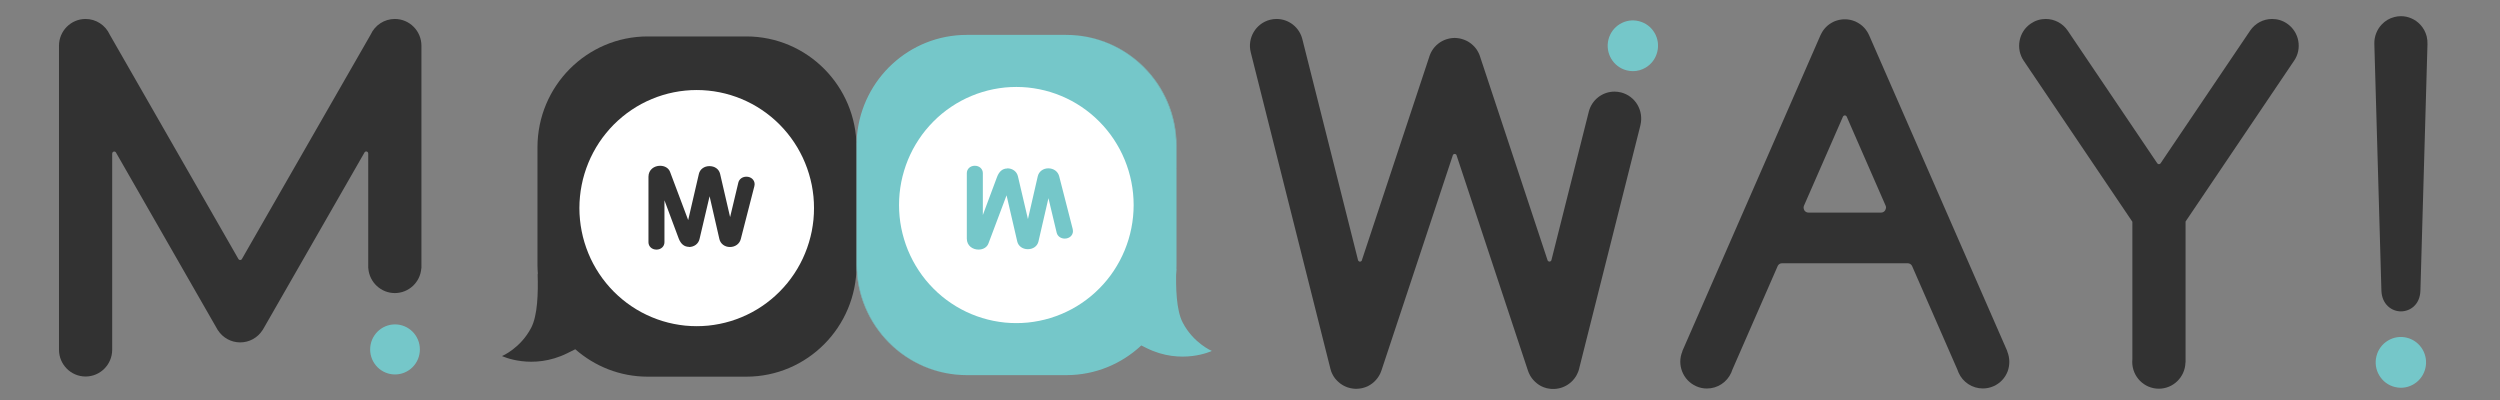 <svg xmlns="http://www.w3.org/2000/svg" xmlns:xlink="http://www.w3.org/1999/xlink" width="500" zoomAndPan="magnify" viewBox="0 0 375 60" height="80" preserveAspectRatio="xMidYMid meet" version="1.0"><rect x="0" y="0" width="375" height="60" fill="#808080" stroke="none"/><defs><clipPath id="d5bc78bd18"><path d="M 356 50 L 364 50 L 364 58.871 L 356 58.871 Z M 356 50 " clip-rule="nonzero"/></clipPath><clipPath id="92f84076bd"><path d="M 302 2 L 345 2 L 345 58.871 L 302 58.871 Z M 302 2 " clip-rule="nonzero"/></clipPath><clipPath id="20093f9a6b"><path d="M 187 2 L 247 2 L 247 58.871 L 187 58.871 Z M 187 2 " clip-rule="nonzero"/></clipPath><clipPath id="fb789cb381"><path d="M 252 2 L 302 2 L 302 58.871 L 252 58.871 Z M 252 2 " clip-rule="nonzero"/></clipPath></defs><path fill="#323232" d="M 111.949 5.465 L 97.156 5.465 C 88.027 5.465 80.621 12.914 80.621 22.105 L 80.621 39.859 C 80.621 40.289 80.656 40.711 80.684 41.141 C 80.672 41.105 80.656 41.066 80.645 41.039 C 80.734 43.992 80.645 47.309 79.676 49.168 C 78.07 52.254 75.301 53.41 75.301 53.41 C 75.301 53.41 79.852 55.582 85.09 52.984 L 86.293 52.387 C 89.195 54.938 92.988 56.5 97.156 56.5 L 111.949 56.5 C 121.078 56.5 128.48 49.047 128.48 39.859 L 128.48 22.109 C 128.48 12.914 121.078 5.465 111.949 5.465 Z M 111.949 5.465 " fill-opacity="1" fill-rule="nonzero"/><path fill="#75c7c9" d="M 177.41 48.391 C 176.441 46.535 176.352 43.215 176.441 40.262 C 176.43 40.289 176.418 40.324 176.406 40.348 L 176.406 40.145 C 176.414 39.973 176.418 39.805 176.418 39.637 L 176.418 21.879 C 176.418 12.688 169.016 5.234 159.887 5.234 L 145.008 5.234 C 136.422 5.234 129.363 11.828 128.555 20.258 L 128.555 21.371 C 128.551 21.543 128.543 21.707 128.543 21.879 L 128.543 39.629 C 128.543 48.82 135.945 56.27 145.074 56.27 L 159.953 56.27 C 164.301 56.27 168.246 54.574 171.195 51.816 L 171.992 52.215 C 177.227 54.812 181.777 52.641 181.777 52.641 C 181.777 52.641 179.016 51.48 177.41 48.391 Z M 177.41 48.391 " fill-opacity="1" fill-rule="nonzero"/><path fill="#75c7c9" d="M 128.543 39.629 L 128.543 21.879 C 128.543 21.707 128.551 21.535 128.555 21.371 L 128.555 20.258 C 128.504 20.797 128.477 21.332 128.477 21.879 L 128.477 39.629 C 128.477 48.82 135.879 56.27 145.008 56.27 L 145.074 56.27 C 135.945 56.27 128.543 48.82 128.543 39.629 Z M 128.543 39.629 " fill-opacity="1" fill-rule="nonzero"/><path fill="#75c7c9" d="M 176.414 41.246 C 176.418 41.215 176.418 41.184 176.418 41.152 C 176.418 41.168 176.414 41.18 176.414 41.195 Z M 176.414 41.246 " fill-opacity="1" fill-rule="nonzero"/><path fill="#75c7c9" d="M 176.426 21.879 L 176.426 25.324 L 176.492 25.277 L 176.492 21.871 C 176.492 12.684 169.09 5.23 159.961 5.23 L 159.891 5.23 C 169.02 5.234 176.426 12.684 176.426 21.879 Z M 176.426 21.879 " fill-opacity="1" fill-rule="nonzero"/><path fill="#75c7c9" d="M 176.426 39.629 C 176.426 39.801 176.418 39.973 176.414 40.137 L 176.414 41.195 C 176.414 41.18 176.418 41.168 176.418 41.152 C 176.465 40.648 176.492 40.145 176.492 39.625 L 176.492 25.277 L 176.426 25.324 Z M 176.426 39.629 " fill-opacity="1" fill-rule="nonzero"/><path fill="#75c7c9" d="M 176.289 42.211 C 176.34 41.891 176.379 41.574 176.414 41.246 L 176.414 41.195 C 176.355 41.551 176.312 41.887 176.289 42.211 Z M 176.289 42.211 " fill-opacity="1" fill-rule="nonzero"/><path fill="#ffffff" d="M 170.047 30.754 C 170.047 31.332 170.016 31.914 169.961 32.488 C 169.906 33.066 169.82 33.641 169.707 34.211 C 169.594 34.777 169.457 35.34 169.289 35.895 C 169.121 36.449 168.926 36.996 168.707 37.531 C 168.484 38.066 168.238 38.59 167.969 39.102 C 167.695 39.613 167.398 40.113 167.082 40.594 C 166.762 41.078 166.418 41.543 166.051 41.992 C 165.688 42.438 165.301 42.867 164.891 43.277 C 164.484 43.688 164.059 44.078 163.613 44.445 C 163.168 44.812 162.703 45.16 162.227 45.48 C 161.746 45.805 161.254 46.102 160.746 46.375 C 160.234 46.648 159.715 46.895 159.184 47.117 C 158.652 47.34 158.109 47.535 157.559 47.703 C 157.008 47.871 156.449 48.012 155.883 48.125 C 155.316 48.238 154.746 48.324 154.176 48.383 C 153.602 48.438 153.027 48.465 152.449 48.465 C 151.875 48.465 151.297 48.438 150.727 48.383 C 150.152 48.324 149.582 48.238 149.016 48.125 C 148.453 48.012 147.895 47.871 147.344 47.703 C 146.789 47.535 146.25 47.34 145.715 47.117 C 145.184 46.895 144.664 46.648 144.156 46.375 C 143.648 46.102 143.152 45.805 142.676 45.48 C 142.195 45.16 141.73 44.812 141.285 44.445 C 140.84 44.078 140.414 43.688 140.008 43.277 C 139.602 42.867 139.215 42.438 138.848 41.992 C 138.48 41.543 138.141 41.078 137.82 40.594 C 137.5 40.113 137.203 39.613 136.93 39.102 C 136.66 38.59 136.414 38.066 136.191 37.531 C 135.973 36.996 135.777 36.449 135.613 35.895 C 135.445 35.34 135.305 34.777 135.191 34.211 C 135.078 33.641 134.996 33.066 134.938 32.488 C 134.883 31.914 134.855 31.332 134.855 30.754 C 134.855 30.172 134.883 29.594 134.938 29.02 C 134.996 28.441 135.078 27.867 135.191 27.297 C 135.305 26.73 135.445 26.168 135.613 25.613 C 135.777 25.059 135.973 24.512 136.191 23.977 C 136.414 23.441 136.66 22.914 136.93 22.402 C 137.203 21.895 137.5 21.395 137.82 20.914 C 138.141 20.43 138.48 19.965 138.848 19.516 C 139.215 19.07 139.602 18.641 140.008 18.23 C 140.414 17.82 140.84 17.43 141.285 17.062 C 141.73 16.695 142.195 16.348 142.676 16.027 C 143.152 15.703 143.648 15.406 144.156 15.133 C 144.664 14.859 145.184 14.613 145.715 14.391 C 146.25 14.168 146.789 13.973 147.344 13.805 C 147.895 13.637 148.453 13.496 149.016 13.383 C 149.582 13.27 150.152 13.184 150.727 13.125 C 151.297 13.07 151.875 13.043 152.449 13.043 C 153.027 13.043 153.602 13.07 154.176 13.125 C 154.746 13.184 155.316 13.27 155.883 13.383 C 156.449 13.496 157.008 13.637 157.559 13.805 C 158.109 13.973 158.652 14.168 159.184 14.391 C 159.715 14.613 160.234 14.859 160.746 15.133 C 161.254 15.406 161.746 15.703 162.227 16.027 C 162.703 16.348 163.168 16.695 163.613 17.062 C 164.059 17.43 164.484 17.82 164.891 18.23 C 165.301 18.641 165.688 19.07 166.051 19.516 C 166.418 19.965 166.762 20.43 167.082 20.914 C 167.398 21.395 167.695 21.895 167.969 22.402 C 168.238 22.914 168.484 23.441 168.707 23.977 C 168.926 24.512 169.121 25.059 169.289 25.613 C 169.457 26.168 169.594 26.73 169.707 27.297 C 169.82 27.867 169.906 28.441 169.961 29.02 C 170.016 29.594 170.047 30.172 170.047 30.754 Z M 170.047 30.754 " fill-opacity="1" fill-rule="nonzero"/><path fill="#ffffff" d="M 122.102 31.215 C 122.102 31.797 122.074 32.375 122.02 32.953 C 121.961 33.527 121.875 34.102 121.766 34.672 C 121.652 35.238 121.512 35.801 121.344 36.355 C 121.176 36.91 120.984 37.457 120.762 37.992 C 120.543 38.531 120.297 39.055 120.023 39.566 C 119.754 40.078 119.457 40.574 119.137 41.055 C 118.816 41.539 118.473 42.004 118.109 42.453 C 117.742 42.898 117.355 43.328 116.949 43.738 C 116.543 44.148 116.113 44.539 115.668 44.906 C 115.223 45.273 114.762 45.621 114.281 45.941 C 113.805 46.266 113.309 46.562 112.801 46.836 C 112.293 47.109 111.773 47.355 111.238 47.578 C 110.707 47.801 110.164 47.996 109.613 48.164 C 109.062 48.332 108.504 48.473 107.938 48.586 C 107.375 48.699 106.805 48.785 106.23 48.844 C 105.656 48.898 105.082 48.926 104.508 48.926 C 103.93 48.926 103.355 48.898 102.781 48.844 C 102.207 48.785 101.641 48.699 101.074 48.586 C 100.508 48.473 99.949 48.332 99.398 48.164 C 98.848 47.996 98.305 47.801 97.773 47.578 C 97.242 47.355 96.719 47.109 96.211 46.836 C 95.703 46.562 95.211 46.266 94.73 45.941 C 94.25 45.621 93.789 45.273 93.344 44.906 C 92.898 44.539 92.473 44.148 92.062 43.738 C 91.656 43.328 91.27 42.898 90.906 42.453 C 90.539 42.004 90.195 41.539 89.875 41.055 C 89.555 40.574 89.262 40.078 88.988 39.566 C 88.715 39.055 88.469 38.531 88.25 37.992 C 88.031 37.457 87.836 36.91 87.668 36.355 C 87.5 35.801 87.359 35.238 87.25 34.672 C 87.137 34.102 87.051 33.527 86.996 32.953 C 86.938 32.375 86.91 31.797 86.91 31.215 C 86.91 30.637 86.938 30.055 86.996 29.48 C 87.051 28.902 87.137 28.328 87.25 27.758 C 87.359 27.191 87.5 26.629 87.668 26.074 C 87.836 25.52 88.031 24.973 88.25 24.438 C 88.469 23.902 88.715 23.379 88.988 22.867 C 89.262 22.355 89.555 21.855 89.875 21.375 C 90.195 20.891 90.539 20.426 90.906 19.98 C 91.27 19.531 91.656 19.102 92.062 18.691 C 92.473 18.281 92.898 17.891 93.344 17.523 C 93.789 17.156 94.25 16.809 94.73 16.488 C 95.211 16.164 95.703 15.867 96.211 15.594 C 96.719 15.32 97.242 15.074 97.773 14.852 C 98.305 14.629 98.848 14.434 99.398 14.266 C 99.949 14.098 100.508 13.957 101.074 13.844 C 101.641 13.73 102.207 13.645 102.781 13.59 C 103.355 13.531 103.93 13.504 104.508 13.504 C 105.082 13.504 105.656 13.531 106.23 13.59 C 106.805 13.645 107.375 13.73 107.938 13.844 C 108.504 13.957 109.062 14.098 109.613 14.266 C 110.164 14.434 110.707 14.629 111.238 14.852 C 111.773 15.074 112.293 15.32 112.801 15.594 C 113.309 15.867 113.805 16.164 114.281 16.488 C 114.762 16.809 115.223 17.156 115.668 17.523 C 116.113 17.891 116.543 18.281 116.949 18.691 C 117.355 19.102 117.742 19.531 118.109 19.98 C 118.473 20.426 118.816 20.891 119.137 21.375 C 119.457 21.855 119.754 22.355 120.023 22.867 C 120.297 23.379 120.543 23.902 120.762 24.438 C 120.984 24.973 121.176 25.52 121.344 26.074 C 121.512 26.629 121.652 27.191 121.766 27.758 C 121.875 28.328 121.961 28.902 122.02 29.48 C 122.074 30.055 122.102 30.637 122.102 31.215 Z M 122.102 31.215 " fill-opacity="1" fill-rule="nonzero"/><path fill="#323232" d="M 111.961 26.504 C 111.371 26.504 110.887 26.852 110.754 27.375 L 109.516 32.566 L 108.012 26.066 C 107.84 25.371 107.219 24.918 106.414 24.918 C 105.633 24.918 105 25.383 104.836 26.07 L 103.227 33.012 L 100.504 25.77 C 100.289 25.215 99.719 24.867 99.016 24.867 C 98.145 24.867 97.27 25.434 97.27 26.516 L 97.27 36.332 C 97.27 36.965 97.781 37.441 98.469 37.441 C 99.152 37.441 99.668 36.965 99.668 36.332 L 99.668 30.047 L 101.801 35.762 C 102.117 36.594 102.633 37.02 103.336 37.027 L 103.336 37.051 C 104.129 37.051 104.766 36.57 104.93 35.852 L 106.438 29.438 L 107.906 35.852 C 108.07 36.57 108.707 37.051 109.492 37.051 C 110.285 37.051 110.938 36.57 111.117 35.863 L 113.156 27.922 C 113.172 27.832 113.195 27.734 113.195 27.633 C 113.195 26.988 112.664 26.504 111.961 26.504 Z M 111.961 26.504 " fill-opacity="1" fill-rule="nonzero"/><path fill="#75c7c9" d="M 160.906 34.355 L 158.875 26.434 C 158.691 25.723 158.043 25.25 157.25 25.25 C 156.469 25.25 155.828 25.73 155.664 26.445 L 154.191 32.863 L 152.688 26.445 C 152.523 25.73 151.883 25.25 151.09 25.25 L 151.09 25.273 C 150.391 25.277 149.875 25.707 149.559 26.539 L 147.426 32.254 L 147.426 25.973 C 147.426 25.34 146.91 24.863 146.223 24.863 C 145.539 24.863 145.023 25.34 145.023 25.973 L 145.023 35.789 C 145.023 36.867 145.902 37.438 146.773 37.438 C 147.477 37.438 148.047 37.094 148.262 36.531 L 150.984 29.297 L 152.59 36.234 C 152.754 36.922 153.395 37.379 154.172 37.379 C 154.969 37.379 155.598 36.93 155.766 36.23 L 157.266 29.727 L 158.504 34.918 C 158.637 35.438 159.117 35.789 159.711 35.789 C 160.414 35.789 160.945 35.305 160.945 34.668 C 160.945 34.57 160.93 34.469 160.906 34.355 Z M 160.906 34.355 " fill-opacity="1" fill-rule="nonzero"/><path fill="#75c7c9" d="M 62.98 52.414 C 62.98 52.914 62.887 53.391 62.699 53.852 C 62.508 54.312 62.238 54.719 61.891 55.07 C 61.539 55.422 61.137 55.691 60.68 55.883 C 60.223 56.074 59.746 56.168 59.25 56.168 C 58.758 56.168 58.281 56.074 57.824 55.883 C 57.367 55.691 56.965 55.422 56.613 55.07 C 56.266 54.719 55.996 54.312 55.805 53.852 C 55.617 53.391 55.523 52.914 55.523 52.414 C 55.523 51.918 55.617 51.438 55.805 50.977 C 55.996 50.52 56.266 50.113 56.613 49.758 C 56.965 49.406 57.367 49.137 57.824 48.945 C 58.281 48.754 58.758 48.66 59.25 48.66 C 59.746 48.66 60.223 48.754 60.68 48.945 C 61.137 49.137 61.539 49.406 61.891 49.758 C 62.238 50.113 62.508 50.52 62.699 50.977 C 62.887 51.438 62.98 51.918 62.98 52.414 Z M 62.98 52.414 " fill-opacity="1" fill-rule="nonzero"/><path fill="#323232" d="M 59.223 2.844 C 57.656 2.844 56.234 3.773 55.59 5.207 L 37.07 37.48 L 36.285 38.855 C 36.285 38.859 36.273 38.879 36.27 38.883 C 36.219 38.957 36.125 39.004 36.023 39.004 C 35.922 39.004 35.832 38.953 35.77 38.867 L 35.211 37.887 L 16.469 5.207 C 15.824 3.773 14.398 2.844 12.836 2.844 C 10.637 2.844 8.848 4.645 8.848 6.859 L 8.848 52.461 C 8.848 54.676 10.637 56.477 12.836 56.477 C 15.039 56.477 16.828 54.676 16.828 52.461 L 16.828 23.109 C 16.832 23.086 16.832 23.059 16.832 23.035 C 16.832 22.863 16.969 22.727 17.137 22.727 C 17.23 22.727 17.312 22.766 17.371 22.84 L 32.633 49.457 C 32.652 49.484 32.668 49.508 32.684 49.531 C 33.426 50.676 34.672 51.359 36.031 51.359 C 37.387 51.359 38.633 50.676 39.375 49.527 C 39.391 49.504 39.41 49.48 39.426 49.457 L 54.703 22.824 C 54.758 22.754 54.844 22.715 54.93 22.715 C 55.098 22.715 55.234 22.852 55.234 23.023 L 55.234 40.16 C 55.234 40.207 55.238 40.246 55.25 40.285 C 55.426 42.352 57.152 43.961 59.223 43.961 C 61.301 43.961 63.027 42.352 63.195 40.281 C 63.207 40.238 63.215 40.199 63.215 40.16 L 63.215 6.859 C 63.215 4.645 61.426 2.844 59.223 2.844 Z M 59.223 2.844 " fill-opacity="1" fill-rule="nonzero"/><path fill="#75c7c9" d="M 248.176 4.918 C 247.664 4.047 246.836 3.426 245.855 3.18 C 243.836 2.66 241.777 3.898 241.266 5.93 C 240.758 7.965 241.98 10.039 244 10.551 C 244.312 10.633 244.621 10.672 244.934 10.672 C 245.609 10.672 246.27 10.488 246.859 10.137 C 247.723 9.617 248.34 8.785 248.586 7.801 C 248.84 6.809 248.691 5.789 248.176 4.918 Z M 248.176 4.918 " fill-opacity="1" fill-rule="nonzero"/><path fill="#323232" d="M 364.121 6.637 C 364.137 6.238 364.098 5.848 364.004 5.457 C 363.832 4.793 363.5 4.176 363.027 3.68 C 362.277 2.883 361.223 2.426 360.137 2.426 C 359.809 2.426 359.477 2.469 359.156 2.555 C 358.434 2.734 357.777 3.121 357.262 3.668 C 356.516 4.457 356.113 5.527 356.152 6.605 L 356.152 6.637 L 357.211 43.594 C 357.277 45.641 358.734 46.707 360.137 46.707 C 361.496 46.707 362.996 45.73 363.062 43.594 L 364.121 6.66 Z M 364.121 6.637 " fill-opacity="1" fill-rule="nonzero"/><g clip-path="url(#d5bc78bd18)"><path fill="#75c7c9" d="M 361.059 50.664 C 360.082 50.414 359.066 50.562 358.195 51.086 C 357.328 51.605 356.711 52.438 356.469 53.422 C 356.219 54.41 356.367 55.43 356.887 56.305 C 357.41 57.184 358.23 57.797 359.203 58.043 C 359.516 58.121 359.824 58.164 360.133 58.164 C 361.816 58.164 363.363 57.012 363.793 55.293 C 364.309 53.258 363.078 51.184 361.059 50.664 Z M 361.059 50.664 " fill-opacity="1" fill-rule="nonzero"/></g><g clip-path="url(#92f84076bd)"><path fill="#323232" d="M 344.738 6.109 C 344.539 5.055 343.938 4.141 343.062 3.539 C 342.398 3.082 341.625 2.844 340.82 2.844 C 339.496 2.844 338.262 3.5 337.516 4.605 L 324.719 23.559 L 324.125 24.441 L 324.066 24.52 C 324.027 24.566 323.953 24.629 323.84 24.629 C 323.738 24.629 323.648 24.578 323.594 24.5 L 322.801 23.324 L 310.16 4.605 C 309.422 3.504 308.18 2.844 306.855 2.844 C 306.059 2.844 305.285 3.082 304.617 3.539 C 303.734 4.141 303.137 5.055 302.941 6.109 C 302.742 7.16 302.961 8.234 303.559 9.117 L 319.855 33.262 L 319.855 53.883 C 319.844 54.02 319.836 54.156 319.836 54.289 C 319.836 56.504 321.621 58.305 323.824 58.305 C 325.98 58.305 327.746 56.574 327.816 54.414 C 327.832 54.375 327.836 54.328 327.836 54.289 L 327.836 33.227 L 344.113 9.109 C 344.719 8.234 344.934 7.16 344.738 6.109 Z M 344.738 6.109 " fill-opacity="1" fill-rule="nonzero"/></g><g clip-path="url(#20093f9a6b)"><path fill="#323232" d="M 245.613 15.707 C 245.07 14.785 244.199 14.137 243.164 13.867 C 242.84 13.789 242.512 13.742 242.18 13.742 C 240.352 13.742 238.758 14.988 238.312 16.773 C 238.309 16.789 238.301 16.812 238.301 16.828 C 238.297 16.84 238.297 16.852 238.289 16.871 L 232.754 38.859 C 232.75 38.871 232.75 38.883 232.742 38.891 L 232.727 38.957 C 232.727 38.969 232.723 38.98 232.723 38.984 C 232.715 39.02 232.699 39.055 232.68 39.09 L 232.664 39.117 C 232.609 39.195 232.516 39.242 232.422 39.242 C 232.324 39.242 232.234 39.195 232.176 39.117 L 232.16 39.094 C 232.148 39.078 232.145 39.059 232.137 39.043 L 222.02 8.52 C 222.012 8.508 222.012 8.496 222.008 8.484 C 222 8.465 221.996 8.457 221.996 8.438 C 221.988 8.414 221.98 8.391 221.973 8.371 C 221.945 8.289 221.918 8.223 221.887 8.152 C 221.867 8.098 221.836 8.035 221.809 7.977 C 221.781 7.918 221.754 7.863 221.723 7.812 C 221.691 7.75 221.656 7.688 221.621 7.629 C 221.594 7.582 221.566 7.539 221.539 7.492 C 221.492 7.426 221.453 7.359 221.406 7.305 C 221.379 7.266 221.344 7.223 221.312 7.184 C 221.254 7.117 221.211 7.059 221.164 7.008 C 221.125 6.961 221.078 6.918 221.035 6.879 C 220.984 6.824 220.938 6.781 220.891 6.742 C 220.84 6.695 220.785 6.648 220.734 6.605 C 220.684 6.559 220.645 6.531 220.598 6.496 C 220.543 6.449 220.48 6.41 220.418 6.371 C 220.359 6.332 220.32 6.301 220.273 6.277 C 220.219 6.246 220.156 6.211 220.094 6.176 C 220.039 6.148 219.98 6.121 219.926 6.09 C 219.867 6.062 219.812 6.039 219.754 6.016 C 219.688 5.988 219.617 5.961 219.551 5.938 C 219.516 5.926 219.492 5.914 219.473 5.91 C 219.449 5.902 219.426 5.891 219.398 5.887 C 219.309 5.855 219.234 5.84 219.16 5.816 C 219.105 5.805 219.047 5.789 218.992 5.777 C 218.918 5.762 218.848 5.75 218.773 5.738 C 218.719 5.727 218.656 5.719 218.594 5.715 C 218.527 5.711 218.457 5.703 218.391 5.699 C 218.328 5.691 218.262 5.691 218.199 5.691 C 218.137 5.691 218.066 5.691 218.004 5.699 C 217.938 5.703 217.871 5.703 217.801 5.715 C 217.738 5.719 217.684 5.727 217.621 5.738 C 217.547 5.75 217.48 5.762 217.406 5.777 C 217.348 5.789 217.293 5.801 217.234 5.816 C 217.164 5.836 217.09 5.855 217.016 5.879 C 216.977 5.891 216.953 5.898 216.926 5.902 C 216.902 5.91 216.879 5.918 216.863 5.926 C 216.781 5.953 216.715 5.984 216.648 6.012 C 216.59 6.035 216.527 6.062 216.473 6.09 C 216.414 6.121 216.359 6.148 216.309 6.176 C 216.246 6.211 216.184 6.246 216.121 6.277 C 216.074 6.309 216.035 6.336 215.992 6.363 C 215.918 6.414 215.855 6.457 215.797 6.5 C 215.758 6.531 215.719 6.562 215.68 6.598 C 215.613 6.656 215.555 6.699 215.504 6.746 C 215.457 6.785 215.414 6.832 215.375 6.871 C 215.324 6.922 215.277 6.969 215.238 7.016 C 215.191 7.066 215.148 7.121 215.102 7.172 C 215.059 7.223 215.027 7.266 214.996 7.309 C 214.949 7.367 214.91 7.43 214.871 7.492 C 214.836 7.543 214.801 7.59 214.781 7.633 C 214.746 7.691 214.711 7.754 214.68 7.816 C 214.648 7.875 214.621 7.93 214.594 7.988 C 214.566 8.047 214.543 8.102 214.52 8.16 C 214.492 8.227 214.461 8.297 214.441 8.363 C 214.43 8.398 214.418 8.422 214.41 8.438 C 214.406 8.457 214.402 8.465 214.402 8.484 C 214.395 8.496 214.395 8.508 214.391 8.52 L 205.566 35.156 L 204.297 38.98 C 204.293 38.992 204.293 38.996 204.293 39.008 C 204.293 39.008 204.285 39.027 204.285 39.031 C 204.273 39.066 204.266 39.09 204.258 39.094 L 204.242 39.121 C 204.184 39.203 204.094 39.25 203.996 39.25 C 203.902 39.25 203.812 39.203 203.754 39.121 L 203.738 39.102 C 203.715 39.059 203.703 39.027 203.699 38.996 C 203.699 38.984 203.691 38.977 203.691 38.969 L 203.676 38.906 L 203.082 36.547 L 195.352 5.875 C 194.902 4.09 193.312 2.844 191.484 2.844 C 191.156 2.844 190.82 2.883 190.5 2.969 C 188.367 3.516 187.07 5.703 187.613 7.852 L 199.539 55.223 C 199.539 55.234 199.543 55.238 199.543 55.25 C 199.543 55.262 199.551 55.273 199.551 55.285 C 199.551 55.297 199.562 55.324 199.566 55.332 C 199.582 55.387 199.602 55.449 199.621 55.52 L 199.629 55.543 L 199.641 55.586 C 199.652 55.629 199.668 55.672 199.68 55.715 C 199.695 55.754 199.715 55.793 199.73 55.84 L 199.746 55.879 L 199.766 55.918 C 199.789 55.977 199.809 56.031 199.84 56.082 C 199.848 56.105 199.859 56.129 199.879 56.156 L 199.891 56.18 C 199.934 56.266 199.98 56.344 200.023 56.426 C 200.035 56.441 200.047 56.461 200.059 56.477 C 200.121 56.574 200.176 56.66 200.246 56.746 C 200.262 56.766 200.281 56.785 200.297 56.809 L 200.312 56.824 C 200.371 56.898 200.434 56.965 200.496 57.035 C 200.527 57.074 200.566 57.109 200.609 57.148 L 200.641 57.176 L 200.676 57.211 C 200.703 57.238 200.738 57.273 200.773 57.301 C 200.828 57.355 200.891 57.398 200.949 57.449 L 200.969 57.469 L 201 57.492 C 201.02 57.508 201.043 57.531 201.07 57.547 C 201.129 57.586 201.184 57.629 201.242 57.66 L 201.27 57.68 L 201.305 57.703 C 201.332 57.723 201.367 57.742 201.395 57.758 C 201.441 57.785 201.484 57.809 201.523 57.832 L 201.562 57.855 L 201.598 57.871 C 201.645 57.895 201.695 57.922 201.746 57.945 C 201.781 57.965 201.812 57.977 201.852 57.992 L 201.891 58.008 C 201.973 58.043 202.047 58.07 202.125 58.102 C 202.129 58.102 202.141 58.105 202.16 58.113 C 202.18 58.117 202.211 58.129 202.238 58.133 L 202.262 58.141 C 202.34 58.164 202.426 58.191 202.508 58.207 C 202.551 58.219 202.594 58.227 202.633 58.238 L 202.664 58.242 C 202.742 58.258 202.816 58.27 202.895 58.281 C 202.949 58.289 203 58.293 203.059 58.301 C 203.137 58.305 203.211 58.312 203.277 58.316 C 203.312 58.316 203.348 58.316 203.383 58.316 L 203.477 58.316 C 203.551 58.316 203.609 58.316 203.664 58.312 C 203.738 58.305 203.812 58.301 203.887 58.289 L 203.906 58.289 C 203.953 58.281 204.004 58.277 204.051 58.27 C 204.129 58.258 204.207 58.242 204.285 58.227 L 204.316 58.219 C 204.344 58.215 204.371 58.207 204.398 58.203 C 204.41 58.203 204.438 58.191 204.445 58.188 C 204.5 58.168 204.57 58.152 204.637 58.129 L 204.66 58.121 L 204.707 58.113 C 204.746 58.102 204.785 58.082 204.824 58.07 C 204.871 58.055 204.91 58.039 204.953 58.02 L 204.992 58.004 L 205.039 57.984 C 205.09 57.965 205.141 57.941 205.191 57.918 C 205.219 57.906 205.242 57.891 205.27 57.871 L 205.301 57.855 C 205.391 57.809 205.465 57.77 205.531 57.723 C 205.555 57.711 205.57 57.695 205.59 57.684 C 205.59 57.684 205.605 57.672 205.605 57.672 C 205.684 57.621 205.77 57.566 205.844 57.508 C 205.871 57.484 205.895 57.469 205.918 57.445 L 205.945 57.422 L 205.969 57.406 C 206.023 57.359 206.082 57.312 206.133 57.262 C 206.184 57.219 206.227 57.164 206.277 57.113 L 206.328 57.062 C 206.352 57.039 206.375 57.02 206.398 56.988 C 206.461 56.914 206.523 56.84 206.578 56.766 L 206.598 56.75 C 206.613 56.734 206.629 56.711 206.641 56.691 C 206.688 56.629 206.73 56.562 206.77 56.492 L 206.781 56.477 L 206.801 56.449 C 206.816 56.418 206.832 56.398 206.852 56.367 C 206.879 56.316 206.906 56.27 206.93 56.219 L 206.977 56.141 C 206.996 56.102 207.02 56.055 207.039 56.016 C 207.055 55.977 207.07 55.934 207.09 55.895 L 207.105 55.855 C 207.141 55.77 207.168 55.707 207.191 55.633 C 207.195 55.629 207.203 55.609 207.207 55.594 C 207.211 55.582 207.211 55.57 207.219 55.559 C 207.223 55.555 207.223 55.543 207.23 55.535 L 216.992 26.098 L 217.91 23.332 C 217.91 23.324 217.914 23.312 217.914 23.309 C 217.922 23.297 217.922 23.285 217.926 23.273 C 217.977 23.164 218.086 23.09 218.203 23.09 C 218.324 23.09 218.438 23.164 218.48 23.273 C 218.488 23.285 218.488 23.297 218.492 23.309 C 218.492 23.312 218.496 23.324 218.496 23.332 L 219.238 25.57 L 229.172 55.535 C 229.18 55.547 229.18 55.555 229.184 55.566 C 229.188 55.578 229.188 55.586 229.195 55.598 C 229.199 55.609 229.207 55.633 229.211 55.645 C 229.234 55.715 229.27 55.793 229.297 55.867 L 229.312 55.902 C 229.332 55.934 229.344 55.977 229.359 56.008 C 229.383 56.059 229.41 56.105 229.434 56.156 L 229.449 56.191 L 229.465 56.23 C 229.488 56.277 229.512 56.324 229.539 56.367 C 229.559 56.402 229.578 56.43 229.602 56.461 L 229.625 56.492 L 229.641 56.523 C 229.676 56.578 229.715 56.637 229.754 56.691 C 229.773 56.715 229.793 56.746 229.812 56.766 L 229.836 56.797 L 229.852 56.816 C 229.898 56.883 229.949 56.938 230 56.996 C 230.027 57.027 230.055 57.059 230.09 57.09 L 230.121 57.125 L 230.156 57.16 C 230.191 57.199 230.23 57.234 230.266 57.27 C 230.332 57.332 230.406 57.387 230.473 57.449 L 230.492 57.469 C 230.508 57.484 230.531 57.5 230.555 57.52 C 230.637 57.582 230.723 57.637 230.809 57.703 C 230.832 57.719 230.848 57.73 230.863 57.742 C 230.945 57.785 231.023 57.832 231.102 57.879 L 231.129 57.895 C 231.152 57.906 231.176 57.922 231.203 57.934 C 231.262 57.965 231.316 57.984 231.375 58.008 L 231.406 58.027 L 231.449 58.043 C 231.488 58.059 231.531 58.078 231.57 58.094 C 231.613 58.113 231.656 58.121 231.695 58.133 L 231.734 58.145 C 231.816 58.168 231.883 58.195 231.957 58.215 C 231.961 58.215 231.98 58.219 231.996 58.227 C 232.023 58.23 232.055 58.238 232.082 58.242 L 232.109 58.25 C 232.188 58.266 232.27 58.281 232.348 58.293 C 232.391 58.301 232.438 58.305 232.484 58.312 L 232.512 58.316 C 232.586 58.328 232.66 58.332 232.73 58.34 C 232.789 58.344 232.844 58.344 232.902 58.344 C 232.902 58.344 232.926 58.344 232.926 58.344 L 233.016 58.344 C 233.051 58.344 233.082 58.344 233.117 58.344 C 233.184 58.344 233.258 58.34 233.328 58.328 C 233.398 58.324 233.449 58.316 233.5 58.312 C 233.582 58.301 233.656 58.289 233.734 58.27 L 233.77 58.266 C 233.809 58.258 233.848 58.25 233.887 58.242 C 233.973 58.227 234.051 58.195 234.137 58.176 L 234.16 58.168 C 234.188 58.164 234.215 58.152 234.238 58.145 C 234.25 58.141 234.273 58.133 234.281 58.129 C 234.352 58.105 234.426 58.07 234.504 58.043 L 234.539 58.027 C 234.578 58.008 234.609 57.996 234.652 57.98 C 234.695 57.957 234.746 57.934 234.793 57.906 L 234.828 57.891 L 234.867 57.871 C 234.91 57.848 234.961 57.82 235.008 57.793 C 235.035 57.773 235.062 57.758 235.094 57.742 L 235.125 57.719 L 235.156 57.703 C 235.215 57.66 235.277 57.621 235.34 57.574 C 235.363 57.559 235.379 57.543 235.402 57.531 L 235.422 57.512 C 235.492 57.457 235.566 57.398 235.641 57.336 C 235.664 57.312 235.691 57.293 235.715 57.27 L 235.742 57.238 L 235.77 57.211 C 235.82 57.164 235.867 57.113 235.914 57.07 C 235.957 57.023 235.996 56.973 236.039 56.922 L 236.066 56.887 L 236.094 56.859 C 236.117 56.828 236.141 56.809 236.16 56.777 C 236.219 56.703 236.27 56.625 236.32 56.551 L 236.336 56.527 C 236.355 56.504 236.367 56.48 236.383 56.461 C 236.422 56.398 236.461 56.328 236.496 56.262 L 236.508 56.238 L 236.523 56.203 C 236.543 56.176 236.559 56.145 236.57 56.113 C 236.594 56.059 236.613 56.016 236.637 55.965 L 236.652 55.922 L 236.672 55.891 C 236.695 55.844 236.711 55.793 236.734 55.746 C 236.75 55.707 236.762 55.672 236.773 55.633 L 236.785 55.594 C 236.812 55.512 236.836 55.441 236.859 55.359 C 236.859 55.355 236.863 55.336 236.871 55.324 C 236.871 55.312 236.875 55.305 236.875 55.293 C 236.875 55.281 236.879 55.273 236.879 55.262 L 246.039 18.887 C 246.043 18.875 246.043 18.859 246.043 18.848 C 246.051 18.828 246.055 18.809 246.062 18.789 C 246.316 17.707 246.156 16.629 245.613 15.707 Z M 245.613 15.707 " fill-opacity="1" fill-rule="nonzero"/></g><g clip-path="url(#fb789cb381)"><path fill="#323232" d="M 301.105 52.762 C 301.102 52.715 301.094 52.672 301.074 52.629 L 290.047 27.422 L 284.57 14.895 L 280.363 5.277 C 280.352 5.254 280.34 5.23 280.328 5.207 C 280.289 5.121 280.258 5.059 280.223 4.996 C 280.195 4.941 280.164 4.891 280.133 4.836 C 280.098 4.781 280.059 4.723 280.023 4.668 C 279.992 4.617 279.949 4.559 279.91 4.508 C 279.871 4.457 279.832 4.406 279.793 4.352 C 279.754 4.301 279.707 4.25 279.668 4.203 C 279.621 4.152 279.578 4.109 279.531 4.062 C 279.488 4.016 279.441 3.973 279.391 3.926 C 279.34 3.879 279.293 3.84 279.242 3.801 C 279.191 3.762 279.141 3.723 279.09 3.68 C 279.039 3.641 278.988 3.605 278.934 3.574 C 278.875 3.531 278.82 3.5 278.762 3.465 C 278.711 3.43 278.656 3.402 278.605 3.375 C 278.543 3.34 278.473 3.305 278.41 3.277 C 278.371 3.254 278.348 3.242 278.328 3.23 C 278.305 3.219 278.281 3.215 278.266 3.207 C 278.184 3.176 278.117 3.152 278.055 3.129 C 277.992 3.105 277.938 3.09 277.875 3.066 C 277.812 3.047 277.75 3.031 277.688 3.016 C 277.617 2.996 277.559 2.98 277.488 2.969 C 277.434 2.957 277.371 2.945 277.312 2.941 C 277.238 2.93 277.172 2.918 277.105 2.91 C 277.043 2.906 276.984 2.902 276.922 2.902 C 276.844 2.895 276.781 2.895 276.719 2.895 C 276.656 2.895 276.594 2.902 276.531 2.902 C 276.453 2.906 276.395 2.906 276.336 2.91 C 276.266 2.918 276.199 2.93 276.129 2.941 C 276.066 2.953 276.008 2.957 275.949 2.969 C 275.883 2.98 275.82 2.996 275.75 3.016 C 275.688 3.031 275.625 3.047 275.566 3.066 C 275.504 3.082 275.445 3.105 275.391 3.121 C 275.32 3.145 275.254 3.176 275.191 3.195 C 275.156 3.207 275.133 3.219 275.113 3.227 C 275.09 3.238 275.066 3.246 275.043 3.258 C 274.965 3.301 274.898 3.332 274.836 3.367 C 274.777 3.395 274.727 3.426 274.676 3.457 C 274.621 3.492 274.562 3.531 274.508 3.566 C 274.457 3.602 274.398 3.641 274.348 3.676 C 274.297 3.715 274.246 3.754 274.195 3.793 C 274.145 3.836 274.094 3.879 274.047 3.922 C 273.996 3.965 273.953 4.012 273.906 4.059 C 273.859 4.102 273.816 4.148 273.77 4.199 C 273.727 4.25 273.684 4.297 273.645 4.348 C 273.605 4.398 273.566 4.449 273.527 4.5 C 273.488 4.551 273.453 4.605 273.418 4.66 C 273.379 4.719 273.348 4.773 273.312 4.832 C 273.277 4.883 273.25 4.941 273.223 4.992 C 273.188 5.055 273.152 5.121 273.125 5.184 C 273.102 5.227 273.09 5.246 273.078 5.27 L 268.875 14.887 L 265.758 22.016 L 252.367 52.629 C 252.348 52.676 252.336 52.723 252.332 52.77 C 251.953 53.715 251.945 54.758 252.32 55.715 C 252.707 56.715 253.457 57.5 254.43 57.934 C 254.941 58.164 255.484 58.277 256.039 58.277 C 257.625 58.277 259.055 57.336 259.695 55.879 C 259.746 55.758 259.797 55.633 259.836 55.496 L 266.035 41.32 L 266.621 39.977 C 266.633 39.941 266.652 39.914 266.66 39.879 C 266.785 39.648 267.023 39.488 267.301 39.488 L 286.16 39.488 C 286.438 39.488 286.68 39.652 286.801 39.879 L 293.629 55.492 C 293.676 55.621 293.723 55.746 293.773 55.871 C 294.41 57.332 295.844 58.27 297.43 58.27 C 297.984 58.27 298.52 58.156 299.035 57.93 C 300.008 57.496 300.762 56.711 301.145 55.707 C 301.492 54.758 301.484 53.715 301.105 52.762 Z M 282.785 31.523 L 282.762 31.57 C 282.633 31.762 282.414 31.887 282.168 31.887 L 271.262 31.887 C 271.016 31.887 270.793 31.762 270.664 31.57 L 270.641 31.523 C 270.578 31.414 270.539 31.285 270.539 31.148 C 270.539 31.051 270.555 30.957 270.59 30.875 C 270.594 30.863 270.602 30.852 270.602 30.844 L 271.098 29.707 L 275.895 18.75 L 276.43 17.523 L 276.449 17.492 C 276.5 17.383 276.605 17.312 276.727 17.312 C 276.844 17.312 276.949 17.383 277.004 17.492 C 277.004 17.496 277.012 17.52 277.02 17.523 L 277.652 18.977 L 282.855 30.875 C 282.887 30.957 282.906 31.051 282.906 31.148 C 282.887 31.289 282.848 31.414 282.785 31.523 Z M 282.785 31.523 " fill-opacity="1" fill-rule="nonzero"/></g></svg>